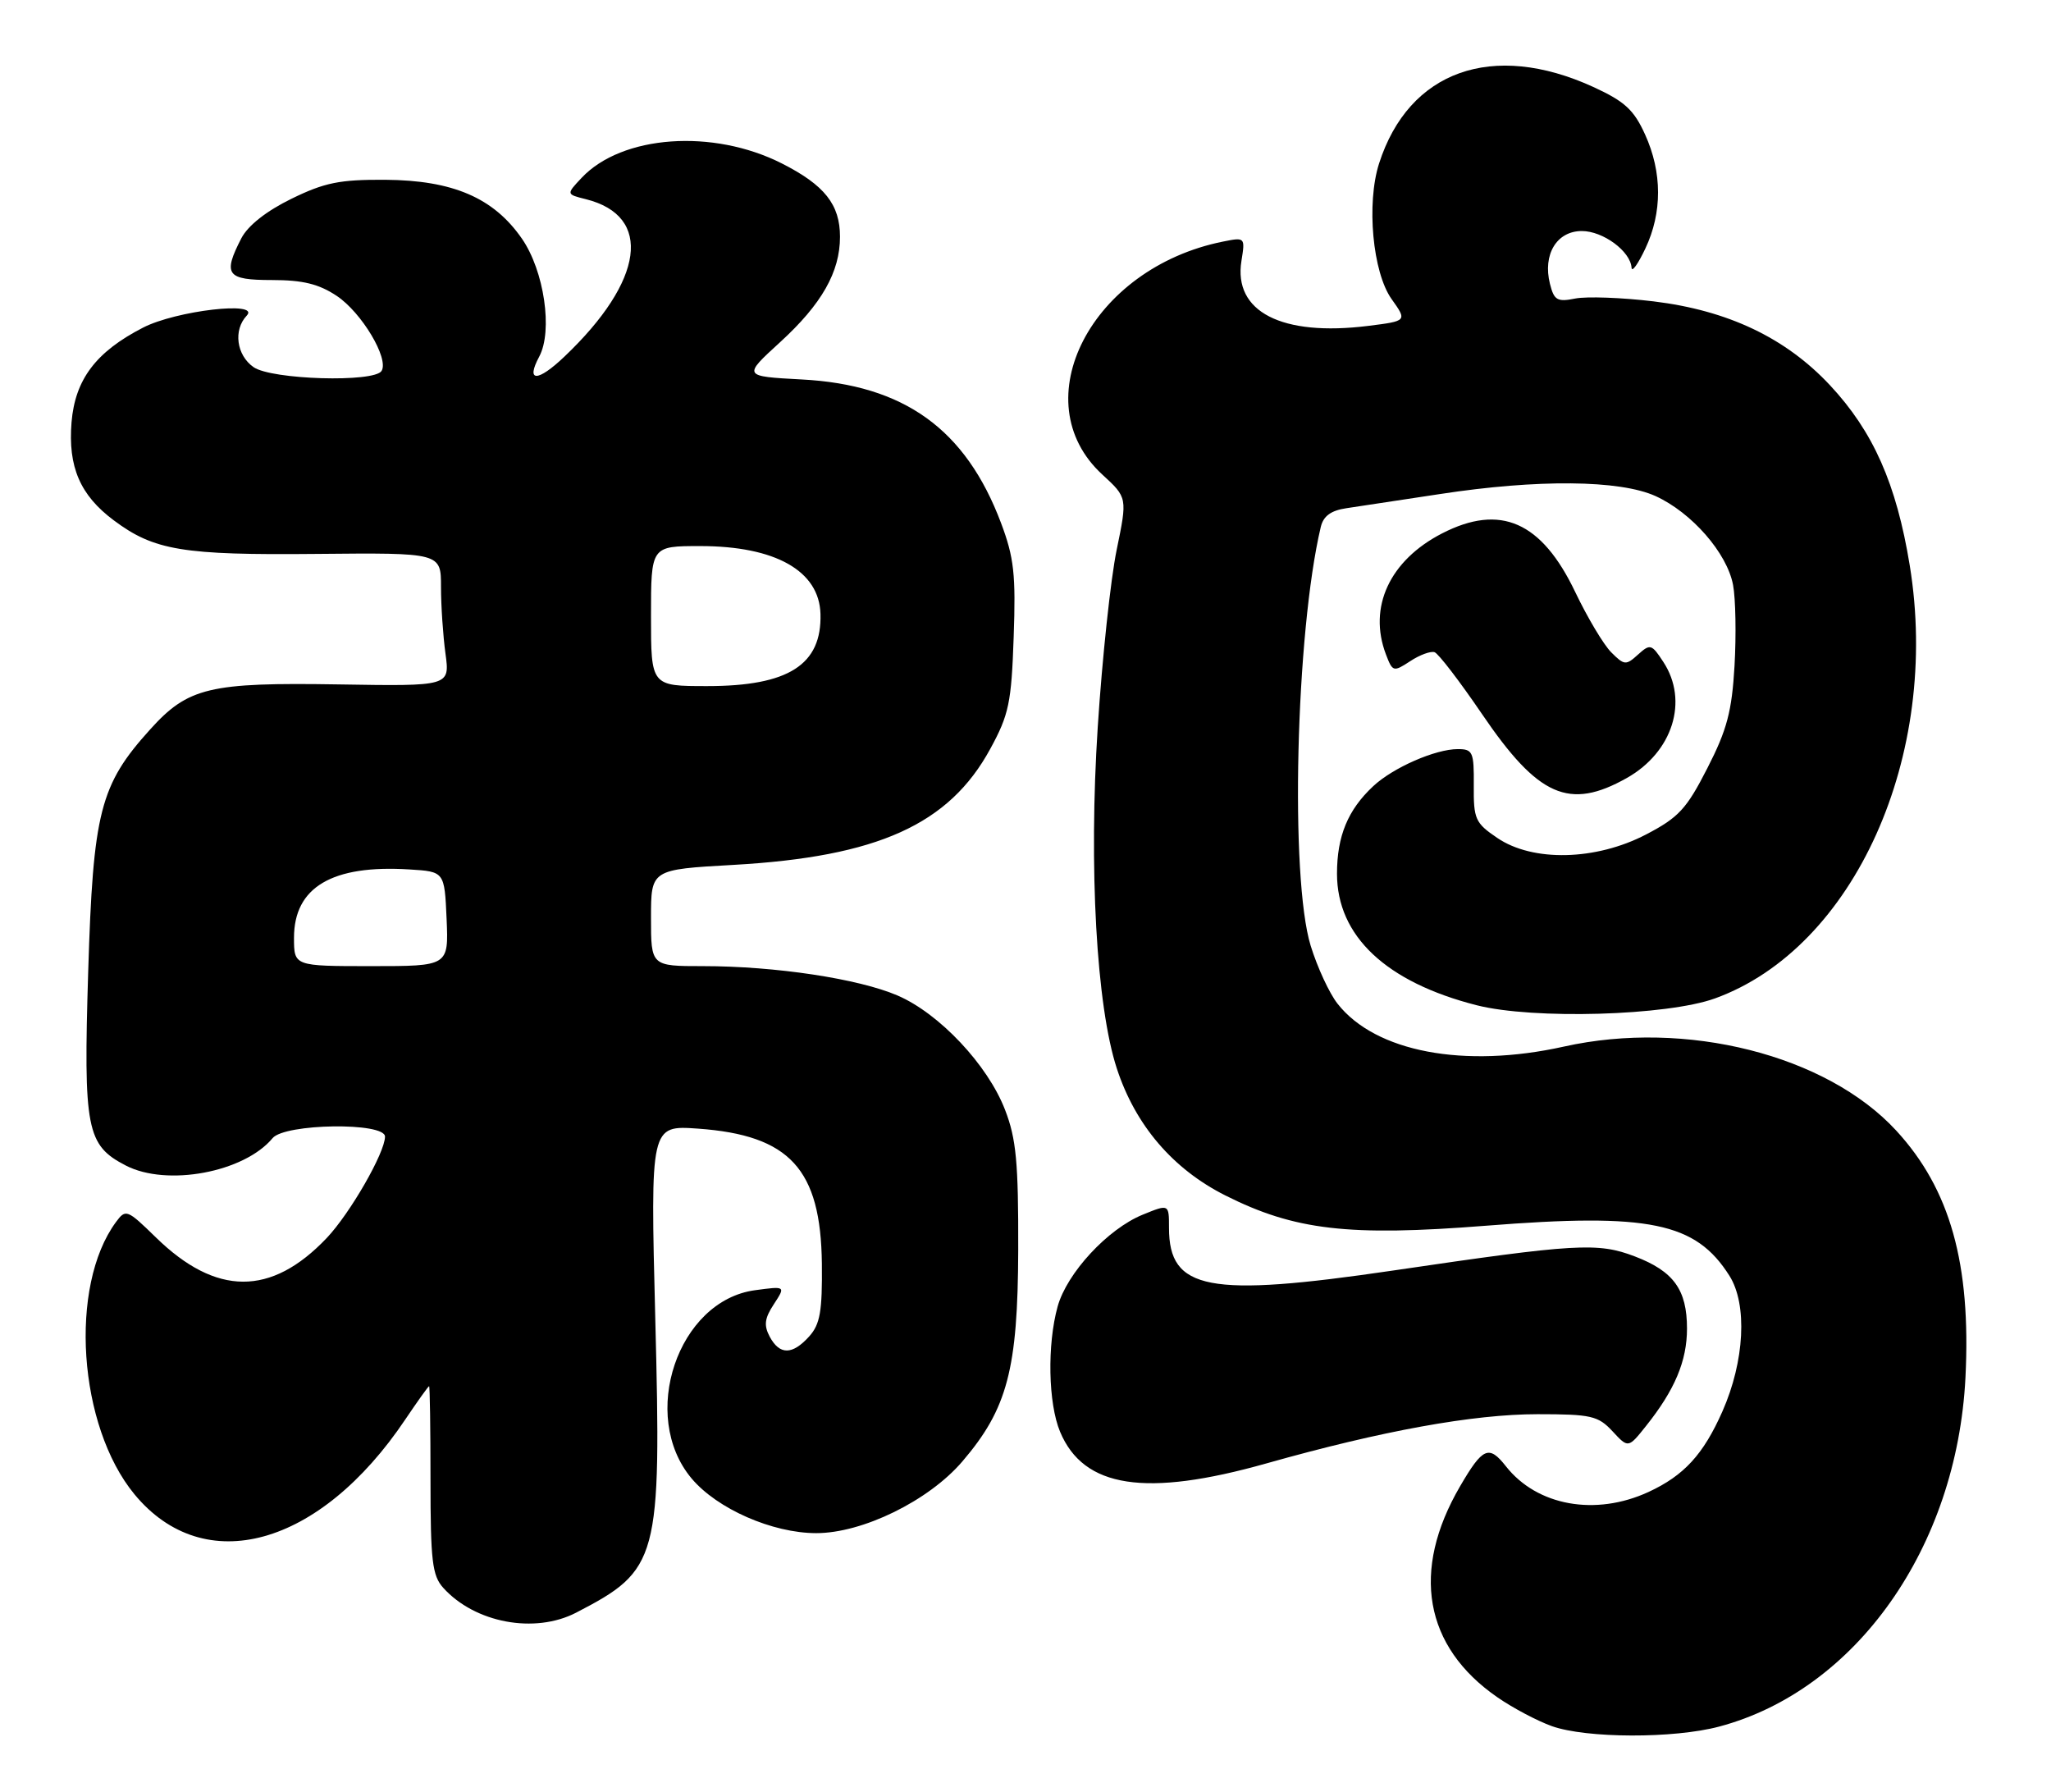 <?xml version="1.0" encoding="UTF-8" standalone="no"?>
<!DOCTYPE svg PUBLIC "-//W3C//DTD SVG 1.1//EN" "http://www.w3.org/Graphics/SVG/1.1/DTD/svg11.dtd" >
<svg xmlns="http://www.w3.org/2000/svg" xmlns:xlink="http://www.w3.org/1999/xlink" version="1.1" viewBox="0 0 293 256">
 <g >
 <path fill="currentColor"
d=" M 245.60 246.62 C 265.16 241.41 279.56 221.01 280.78 196.76 C 281.59 180.53 278.60 169.86 270.88 161.48 C 260.92 150.68 240.85 145.61 223.42 149.49 C 209.17 152.66 196.49 150.26 191.08 143.37 C 189.91 141.89 188.19 138.17 187.24 135.09 C 184.26 125.39 185.10 90.40 188.68 75.28 C 189.05 73.71 190.13 72.92 192.35 72.59 C 194.08 72.34 200.09 71.43 205.70 70.57 C 219.65 68.43 231.39 68.54 236.51 70.86 C 241.68 73.22 246.72 78.99 247.58 83.55 C 247.95 85.52 248.04 90.72 247.79 95.09 C 247.41 101.61 246.72 104.24 243.91 109.72 C 240.94 115.54 239.81 116.77 235.14 119.20 C 227.98 122.93 218.97 123.14 213.90 119.69 C 210.75 117.56 210.50 117.00 210.54 112.19 C 210.58 107.41 210.40 107.00 208.26 107.00 C 205.05 107.00 199.00 109.65 196.17 112.30 C 192.55 115.68 191.00 119.43 191.00 124.80 C 191.00 133.70 198.02 140.30 210.97 143.59 C 219.07 145.64 238.14 145.09 245.00 142.61 C 264.90 135.40 277.26 107.93 272.82 80.76 C 270.92 69.11 267.60 61.63 261.42 55.02 C 255.10 48.26 246.85 44.34 236.24 43.05 C 231.70 42.50 226.66 42.32 225.04 42.64 C 222.46 43.16 222.01 42.89 221.42 40.54 C 220.37 36.34 222.39 33.00 225.98 33.00 C 229.01 33.00 232.93 35.89 233.08 38.25 C 233.13 38.94 234.01 37.70 235.05 35.50 C 237.48 30.37 237.47 24.62 235.01 19.21 C 233.41 15.68 232.10 14.48 227.61 12.42 C 213.22 5.84 201.26 10.11 197.01 23.35 C 195.18 29.07 196.09 38.91 198.80 42.72 C 201.03 45.85 201.03 45.85 195.45 46.55 C 183.10 48.09 176.17 44.53 177.35 37.26 C 177.89 33.90 177.87 33.87 174.70 34.51 C 155.90 38.29 146.06 57.30 157.48 67.79 C 161.06 71.08 161.06 71.08 159.52 78.56 C 158.67 82.68 157.45 94.06 156.82 103.86 C 155.52 123.90 156.63 143.72 159.55 152.63 C 162.20 160.73 167.55 166.98 175.04 170.75 C 184.94 175.73 192.66 176.63 212.28 175.08 C 235.63 173.23 242.25 174.60 247.07 182.24 C 249.65 186.34 249.23 194.43 246.06 201.60 C 243.34 207.75 240.57 210.77 235.50 213.11 C 227.93 216.60 219.58 215.10 215.13 209.44 C 212.70 206.35 211.82 206.74 208.58 212.30 C 201.54 224.37 203.45 235.19 213.89 242.42 C 216.09 243.95 219.61 245.81 221.70 246.56 C 226.63 248.31 239.11 248.35 245.60 246.62 Z  M 82.30 230.35 C 94.12 224.23 94.49 222.87 93.61 188.31 C 92.91 160.73 92.91 160.73 99.71 161.21 C 112.83 162.15 117.26 166.98 117.41 180.51 C 117.48 187.31 117.16 189.15 115.60 190.89 C 113.19 193.56 111.38 193.57 109.96 190.93 C 109.10 189.31 109.22 188.31 110.55 186.29 C 112.24 183.70 112.24 183.70 107.87 184.29 C 96.83 185.77 91.28 202.23 98.80 211.18 C 102.45 215.52 110.33 218.98 116.59 218.99 C 123.21 219.00 132.67 214.37 137.47 208.76 C 143.92 201.23 145.41 195.58 145.46 178.50 C 145.49 166.04 145.18 162.66 143.58 158.53 C 141.11 152.11 134.19 144.76 128.21 142.19 C 122.62 139.79 110.75 138.00 100.43 138.00 C 93.00 138.00 93.00 138.00 93.00 131.10 C 93.00 124.20 93.00 124.20 104.75 123.54 C 125.38 122.38 135.59 117.77 141.47 106.96 C 144.13 102.09 144.49 100.37 144.81 91.00 C 145.13 82.07 144.86 79.64 143.01 74.72 C 137.96 61.30 129.16 54.96 114.51 54.20 C 106.11 53.75 106.11 53.75 111.44 48.88 C 117.39 43.44 120.00 38.85 120.00 33.82 C 120.00 29.22 117.80 26.44 111.70 23.35 C 101.84 18.35 88.84 19.29 83.09 25.40 C 80.88 27.75 80.88 27.75 83.69 28.45 C 93.30 30.85 92.04 40.09 80.64 50.93 C 76.79 54.60 75.07 54.60 77.03 50.94 C 79.00 47.26 77.74 38.68 74.56 34.09 C 70.52 28.25 64.69 25.75 55.04 25.68 C 48.52 25.64 46.36 26.08 41.62 28.40 C 38.06 30.14 35.42 32.22 34.48 34.03 C 31.80 39.23 32.36 40.00 38.85 40.00 C 43.26 40.00 45.54 40.56 48.10 42.26 C 51.66 44.63 55.60 51.22 54.51 52.98 C 53.47 54.67 38.79 54.24 36.22 52.44 C 33.78 50.73 33.30 47.14 35.25 45.08 C 37.25 42.96 25.16 44.36 20.43 46.80 C 13.71 50.25 10.73 54.20 10.22 60.31 C 9.70 66.68 11.44 70.73 16.25 74.32 C 22.01 78.63 26.11 79.31 45.21 79.12 C 63.00 78.95 63.00 78.95 63.00 83.83 C 63.00 86.52 63.29 90.81 63.64 93.37 C 64.27 98.02 64.27 98.02 48.39 97.76 C 29.92 97.46 26.87 98.18 21.45 104.19 C 14.28 112.12 13.30 115.97 12.60 138.78 C 11.91 161.29 12.35 163.58 17.97 166.48 C 23.84 169.52 34.88 167.46 38.94 162.57 C 40.69 160.47 55.00 160.27 55.00 162.35 C 55.00 164.64 50.01 173.32 46.67 176.84 C 38.74 185.18 30.87 185.15 22.26 176.74 C 18.16 172.74 17.96 172.67 16.57 174.55 C 9.81 183.72 11.16 203.67 19.20 213.43 C 29.16 225.51 45.68 220.95 57.90 202.75 C 59.66 200.14 61.19 198.00 61.30 198.00 C 61.41 198.00 61.50 204.03 61.50 211.39 C 61.50 222.95 61.75 225.06 63.32 226.80 C 67.85 231.82 76.38 233.41 82.30 230.35 Z  M 180.95 209.02 C 197.43 204.37 210.47 202.00 219.66 202.00 C 227.31 202.00 228.30 202.23 230.35 204.43 C 232.61 206.87 232.61 206.87 235.15 203.68 C 239.26 198.53 241.00 194.39 241.00 189.77 C 241.00 184.22 239.09 181.58 233.54 179.46 C 228.25 177.44 225.18 177.62 199.00 181.48 C 172.62 185.36 167.00 184.29 167.00 175.38 C 167.00 171.97 167.00 171.97 163.25 173.50 C 158.25 175.53 152.42 181.83 151.09 186.62 C 149.58 192.07 149.74 200.44 151.44 204.51 C 154.80 212.55 163.67 213.90 180.95 209.02 Z  M 232.40 111.13 C 238.96 107.43 241.27 100.11 237.62 94.55 C 235.95 91.99 235.74 91.93 234.00 93.50 C 232.28 95.06 232.04 95.04 230.18 93.18 C 229.09 92.09 226.78 88.22 225.04 84.58 C 220.23 74.50 214.34 71.91 206.01 76.19 C 198.53 80.04 195.42 86.72 197.99 93.47 C 198.94 95.97 199.06 96.01 201.46 94.44 C 202.82 93.54 204.39 92.97 204.94 93.16 C 205.49 93.35 208.54 97.33 211.72 102.00 C 219.75 113.81 224.17 115.76 232.40 111.13 Z  M 42.00 133.95 C 42.00 126.72 47.46 123.49 58.50 124.19 C 63.50 124.50 63.50 124.50 63.80 131.25 C 64.09 138.00 64.09 138.00 53.05 138.00 C 42.00 138.00 42.00 138.00 42.00 133.95 Z  M 93.00 88.00 C 93.00 78.00 93.00 78.00 100.03 78.00 C 110.76 78.00 117.04 81.54 117.21 87.69 C 117.42 94.95 112.64 98.00 101.05 98.00 C 93.00 98.00 93.00 98.00 93.00 88.00 Z "/>
</g>
</svg>